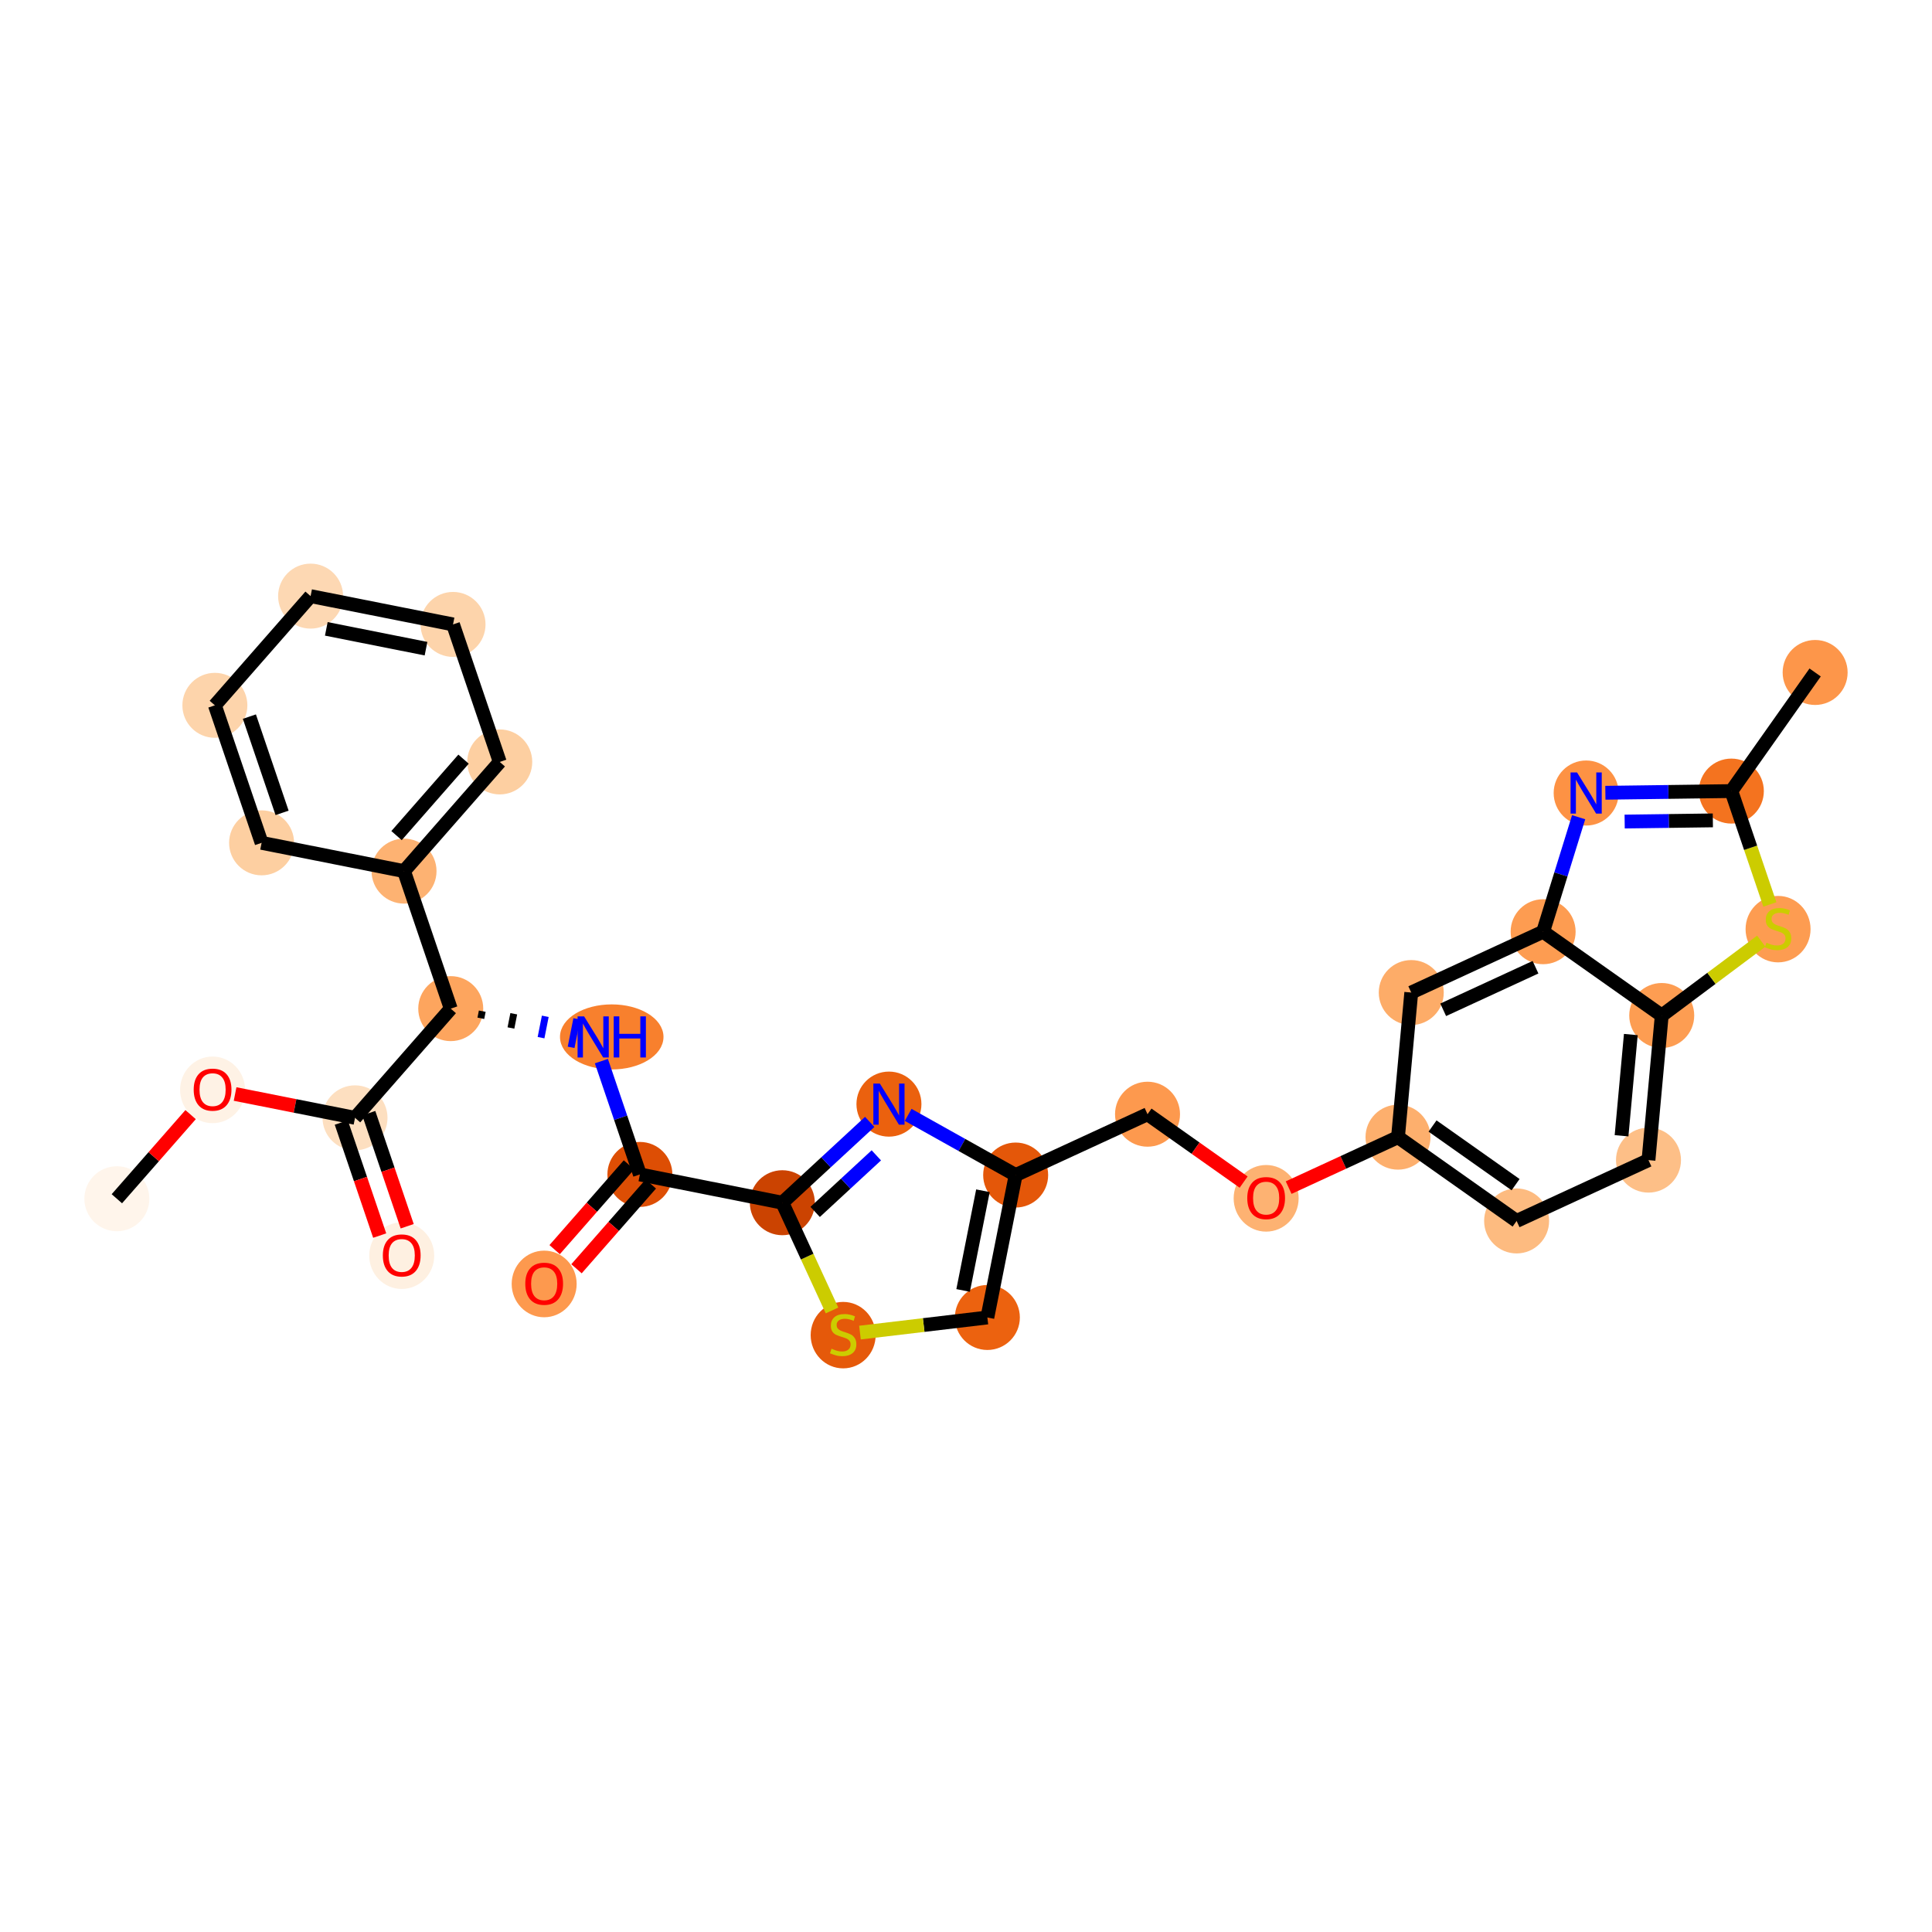 <?xml version='1.0' encoding='iso-8859-1'?>
<svg version='1.1' baseProfile='full'
              xmlns='http://www.w3.org/2000/svg'
                      xmlns:rdkit='http://www.rdkit.org/xml'
                      xmlns:xlink='http://www.w3.org/1999/xlink'
                  xml:space='preserve'
width='280px' height='280px' viewBox='0 0 280 280'>
<!-- END OF HEADER -->
<rect style='opacity:1.0;fill:#FFFFFF;stroke:none' width='280' height='280' x='0' y='0'> </rect>
<ellipse cx='16.936' cy='173.731' rx='4.209' ry='4.209'  style='fill:#FFF5EB;fill-rule:evenodd;stroke:#FFF5EB;stroke-width:1.0px;stroke-linecap:butt;stroke-linejoin:miter;stroke-opacity:1' />
<ellipse cx='30.809' cy='157.951' rx='4.209' ry='4.328'  style='fill:#FEF2E5;fill-rule:evenodd;stroke:#FEF2E5;stroke-width:1.0px;stroke-linecap:butt;stroke-linejoin:miter;stroke-opacity:1' />
<ellipse cx='51.452' cy='162.005' rx='4.209' ry='4.209'  style='fill:#FDDFC0;fill-rule:evenodd;stroke:#FDDFC0;stroke-width:1.0px;stroke-linecap:butt;stroke-linejoin:miter;stroke-opacity:1' />
<ellipse cx='58.222' cy='181.979' rx='4.209' ry='4.328'  style='fill:#FEF0E1;fill-rule:evenodd;stroke:#FEF0E1;stroke-width:1.0px;stroke-linecap:butt;stroke-linejoin:miter;stroke-opacity:1' />
<ellipse cx='65.325' cy='146.178' rx='4.209' ry='4.209'  style='fill:#FDA55E;fill-rule:evenodd;stroke:#FDA55E;stroke-width:1.0px;stroke-linecap:butt;stroke-linejoin:miter;stroke-opacity:1' />
<ellipse cx='88.658' cy='150.279' rx='7' ry='4.215'  style='fill:#F8802D;fill-rule:evenodd;stroke:#F8802D;stroke-width:1.0px;stroke-linecap:butt;stroke-linejoin:miter;stroke-opacity:1' />
<ellipse cx='92.738' cy='170.207' rx='4.209' ry='4.209'  style='fill:#DD4E04;fill-rule:evenodd;stroke:#DD4E04;stroke-width:1.0px;stroke-linecap:butt;stroke-linejoin:miter;stroke-opacity:1' />
<ellipse cx='78.865' cy='186.08' rx='4.209' ry='4.328'  style='fill:#FD994E;fill-rule:evenodd;stroke:#FD994E;stroke-width:1.0px;stroke-linecap:butt;stroke-linejoin:miter;stroke-opacity:1' />
<ellipse cx='113.381' cy='174.307' rx='4.209' ry='4.209'  style='fill:#CB4301;fill-rule:evenodd;stroke:#CB4301;stroke-width:1.0px;stroke-linecap:butt;stroke-linejoin:miter;stroke-opacity:1' />
<ellipse cx='128.832' cy='160.017' rx='4.209' ry='4.215'  style='fill:#EB610E;fill-rule:evenodd;stroke:#EB610E;stroke-width:1.0px;stroke-linecap:butt;stroke-linejoin:miter;stroke-opacity:1' />
<ellipse cx='147.197' cy='170.296' rx='4.209' ry='4.209'  style='fill:#E45709;fill-rule:evenodd;stroke:#E45709;stroke-width:1.0px;stroke-linecap:butt;stroke-linejoin:miter;stroke-opacity:1' />
<ellipse cx='166.308' cy='161.48' rx='4.209' ry='4.209'  style='fill:#FD994E;fill-rule:evenodd;stroke:#FD994E;stroke-width:1.0px;stroke-linecap:butt;stroke-linejoin:miter;stroke-opacity:1' />
<ellipse cx='183.499' cy='173.669' rx='4.209' ry='4.328'  style='fill:#FDB272;fill-rule:evenodd;stroke:#FDB272;stroke-width:1.0px;stroke-linecap:butt;stroke-linejoin:miter;stroke-opacity:1' />
<ellipse cx='202.609' cy='164.806' rx='4.209' ry='4.209'  style='fill:#FDAF6D;fill-rule:evenodd;stroke:#FDAF6D;stroke-width:1.0px;stroke-linecap:butt;stroke-linejoin:miter;stroke-opacity:1' />
<ellipse cx='219.8' cy='176.949' rx='4.209' ry='4.209'  style='fill:#FDBB80;fill-rule:evenodd;stroke:#FDBB80;stroke-width:1.0px;stroke-linecap:butt;stroke-linejoin:miter;stroke-opacity:1' />
<ellipse cx='238.911' cy='168.133' rx='4.209' ry='4.209'  style='fill:#FDBF87;fill-rule:evenodd;stroke:#FDBF87;stroke-width:1.0px;stroke-linecap:butt;stroke-linejoin:miter;stroke-opacity:1' />
<ellipse cx='240.831' cy='147.174' rx='4.209' ry='4.209'  style='fill:#FD9D52;fill-rule:evenodd;stroke:#FD9D52;stroke-width:1.0px;stroke-linecap:butt;stroke-linejoin:miter;stroke-opacity:1' />
<ellipse cx='257.691' cy='134.658' rx='4.209' ry='4.316'  style='fill:#FD9C51;fill-rule:evenodd;stroke:#FD9C51;stroke-width:1.0px;stroke-linecap:butt;stroke-linejoin:miter;stroke-opacity:1' />
<ellipse cx='250.921' cy='114.65' rx='4.209' ry='4.209'  style='fill:#F4731F;fill-rule:evenodd;stroke:#F4731F;stroke-width:1.0px;stroke-linecap:butt;stroke-linejoin:miter;stroke-opacity:1' />
<ellipse cx='263.063' cy='97.46' rx='4.209' ry='4.209'  style='fill:#FD964A;fill-rule:evenodd;stroke:#FD964A;stroke-width:1.0px;stroke-linecap:butt;stroke-linejoin:miter;stroke-opacity:1' />
<ellipse cx='229.877' cy='114.931' rx='4.209' ry='4.215'  style='fill:#FD9244;fill-rule:evenodd;stroke:#FD9244;stroke-width:1.0px;stroke-linecap:butt;stroke-linejoin:miter;stroke-opacity:1' />
<ellipse cx='223.641' cy='135.032' rx='4.209' ry='4.209'  style='fill:#FD9C51;fill-rule:evenodd;stroke:#FD9C51;stroke-width:1.0px;stroke-linecap:butt;stroke-linejoin:miter;stroke-opacity:1' />
<ellipse cx='204.53' cy='143.848' rx='4.209' ry='4.209'  style='fill:#FDAC68;fill-rule:evenodd;stroke:#FDAC68;stroke-width:1.0px;stroke-linecap:butt;stroke-linejoin:miter;stroke-opacity:1' />
<ellipse cx='143.097' cy='190.939' rx='4.209' ry='4.209'  style='fill:#EC620F;fill-rule:evenodd;stroke:#EC620F;stroke-width:1.0px;stroke-linecap:butt;stroke-linejoin:miter;stroke-opacity:1' />
<ellipse cx='122.197' cy='193.498' rx='4.209' ry='4.316'  style='fill:#E5590A;fill-rule:evenodd;stroke:#E5590A;stroke-width:1.0px;stroke-linecap:butt;stroke-linejoin:miter;stroke-opacity:1' />
<ellipse cx='58.555' cy='126.251' rx='4.209' ry='4.209'  style='fill:#FDB272;fill-rule:evenodd;stroke:#FDB272;stroke-width:1.0px;stroke-linecap:butt;stroke-linejoin:miter;stroke-opacity:1' />
<ellipse cx='72.428' cy='110.424' rx='4.209' ry='4.209'  style='fill:#FDCFA1;fill-rule:evenodd;stroke:#FDCFA1;stroke-width:1.0px;stroke-linecap:butt;stroke-linejoin:miter;stroke-opacity:1' />
<ellipse cx='65.657' cy='90.496' rx='4.209' ry='4.209'  style='fill:#FDD4AB;fill-rule:evenodd;stroke:#FDD4AB;stroke-width:1.0px;stroke-linecap:butt;stroke-linejoin:miter;stroke-opacity:1' />
<ellipse cx='45.014' cy='86.395' rx='4.209' ry='4.209'  style='fill:#FDD8B3;fill-rule:evenodd;stroke:#FDD8B3;stroke-width:1.0px;stroke-linecap:butt;stroke-linejoin:miter;stroke-opacity:1' />
<ellipse cx='31.142' cy='102.222' rx='4.209' ry='4.209'  style='fill:#FDD4AB;fill-rule:evenodd;stroke:#FDD4AB;stroke-width:1.0px;stroke-linecap:butt;stroke-linejoin:miter;stroke-opacity:1' />
<ellipse cx='37.912' cy='122.15' rx='4.209' ry='4.209'  style='fill:#FDCFA1;fill-rule:evenodd;stroke:#FDCFA1;stroke-width:1.0px;stroke-linecap:butt;stroke-linejoin:miter;stroke-opacity:1' />
<path class='bond-0 atom-0 atom-1' d='M 16.936,173.731 L 22.281,167.634' style='fill:none;fill-rule:evenodd;stroke:#000000;stroke-width:2.0px;stroke-linecap:butt;stroke-linejoin:miter;stroke-opacity:1' />
<path class='bond-0 atom-0 atom-1' d='M 22.281,167.634 L 27.625,161.537' style='fill:none;fill-rule:evenodd;stroke:#FF0000;stroke-width:2.0px;stroke-linecap:butt;stroke-linejoin:miter;stroke-opacity:1' />
<path class='bond-1 atom-1 atom-2' d='M 34.072,158.553 L 42.762,160.279' style='fill:none;fill-rule:evenodd;stroke:#FF0000;stroke-width:2.0px;stroke-linecap:butt;stroke-linejoin:miter;stroke-opacity:1' />
<path class='bond-1 atom-1 atom-2' d='M 42.762,160.279 L 51.452,162.005' style='fill:none;fill-rule:evenodd;stroke:#000000;stroke-width:2.0px;stroke-linecap:butt;stroke-linejoin:miter;stroke-opacity:1' />
<path class='bond-2 atom-2 atom-3' d='M 49.459,162.682 L 52.243,170.876' style='fill:none;fill-rule:evenodd;stroke:#000000;stroke-width:2.0px;stroke-linecap:butt;stroke-linejoin:miter;stroke-opacity:1' />
<path class='bond-2 atom-2 atom-3' d='M 52.243,170.876 L 55.027,179.07' style='fill:none;fill-rule:evenodd;stroke:#FF0000;stroke-width:2.0px;stroke-linecap:butt;stroke-linejoin:miter;stroke-opacity:1' />
<path class='bond-2 atom-2 atom-3' d='M 53.445,161.328 L 56.229,169.522' style='fill:none;fill-rule:evenodd;stroke:#000000;stroke-width:2.0px;stroke-linecap:butt;stroke-linejoin:miter;stroke-opacity:1' />
<path class='bond-2 atom-2 atom-3' d='M 56.229,169.522 L 59.013,177.716' style='fill:none;fill-rule:evenodd;stroke:#FF0000;stroke-width:2.0px;stroke-linecap:butt;stroke-linejoin:miter;stroke-opacity:1' />
<path class='bond-3 atom-2 atom-4' d='M 51.452,162.005 L 65.325,146.178' style='fill:none;fill-rule:evenodd;stroke:#000000;stroke-width:2.0px;stroke-linecap:butt;stroke-linejoin:miter;stroke-opacity:1' />
<path class='bond-4 atom-4 atom-5' d='M 69.687,147.581 L 69.892,146.549' style='fill:none;fill-rule:evenodd;stroke:#000000;stroke-width:1.0px;stroke-linecap:butt;stroke-linejoin:miter;stroke-opacity:1' />
<path class='bond-4 atom-4 atom-5' d='M 74.048,148.984 L 74.458,146.92' style='fill:none;fill-rule:evenodd;stroke:#000000;stroke-width:1.0px;stroke-linecap:butt;stroke-linejoin:miter;stroke-opacity:1' />
<path class='bond-4 atom-4 atom-5' d='M 78.41,150.387 L 79.025,147.29' style='fill:none;fill-rule:evenodd;stroke:#0000FF;stroke-width:1.0px;stroke-linecap:butt;stroke-linejoin:miter;stroke-opacity:1' />
<path class='bond-4 atom-4 atom-5' d='M 82.771,151.79 L 83.591,147.661' style='fill:none;fill-rule:evenodd;stroke:#0000FF;stroke-width:1.0px;stroke-linecap:butt;stroke-linejoin:miter;stroke-opacity:1' />
<path class='bond-24 atom-4 atom-25' d='M 65.325,146.178 L 58.555,126.251' style='fill:none;fill-rule:evenodd;stroke:#000000;stroke-width:2.0px;stroke-linecap:butt;stroke-linejoin:miter;stroke-opacity:1' />
<path class='bond-5 atom-5 atom-6' d='M 87.159,153.785 L 89.949,161.996' style='fill:none;fill-rule:evenodd;stroke:#0000FF;stroke-width:2.0px;stroke-linecap:butt;stroke-linejoin:miter;stroke-opacity:1' />
<path class='bond-5 atom-5 atom-6' d='M 89.949,161.996 L 92.738,170.207' style='fill:none;fill-rule:evenodd;stroke:#000000;stroke-width:2.0px;stroke-linecap:butt;stroke-linejoin:miter;stroke-opacity:1' />
<path class='bond-6 atom-6 atom-7' d='M 91.155,168.819 L 85.77,174.963' style='fill:none;fill-rule:evenodd;stroke:#000000;stroke-width:2.0px;stroke-linecap:butt;stroke-linejoin:miter;stroke-opacity:1' />
<path class='bond-6 atom-6 atom-7' d='M 85.77,174.963 L 80.385,181.106' style='fill:none;fill-rule:evenodd;stroke:#FF0000;stroke-width:2.0px;stroke-linecap:butt;stroke-linejoin:miter;stroke-opacity:1' />
<path class='bond-6 atom-6 atom-7' d='M 94.321,171.594 L 88.936,177.737' style='fill:none;fill-rule:evenodd;stroke:#000000;stroke-width:2.0px;stroke-linecap:butt;stroke-linejoin:miter;stroke-opacity:1' />
<path class='bond-6 atom-6 atom-7' d='M 88.936,177.737 L 83.551,183.881' style='fill:none;fill-rule:evenodd;stroke:#FF0000;stroke-width:2.0px;stroke-linecap:butt;stroke-linejoin:miter;stroke-opacity:1' />
<path class='bond-7 atom-6 atom-8' d='M 92.738,170.207 L 113.381,174.307' style='fill:none;fill-rule:evenodd;stroke:#000000;stroke-width:2.0px;stroke-linecap:butt;stroke-linejoin:miter;stroke-opacity:1' />
<path class='bond-8 atom-8 atom-9' d='M 113.381,174.307 L 119.713,168.451' style='fill:none;fill-rule:evenodd;stroke:#000000;stroke-width:2.0px;stroke-linecap:butt;stroke-linejoin:miter;stroke-opacity:1' />
<path class='bond-8 atom-8 atom-9' d='M 119.713,168.451 L 126.046,162.594' style='fill:none;fill-rule:evenodd;stroke:#0000FF;stroke-width:2.0px;stroke-linecap:butt;stroke-linejoin:miter;stroke-opacity:1' />
<path class='bond-8 atom-8 atom-9' d='M 118.139,175.641 L 122.571,171.541' style='fill:none;fill-rule:evenodd;stroke:#000000;stroke-width:2.0px;stroke-linecap:butt;stroke-linejoin:miter;stroke-opacity:1' />
<path class='bond-8 atom-8 atom-9' d='M 122.571,171.541 L 127.004,167.442' style='fill:none;fill-rule:evenodd;stroke:#0000FF;stroke-width:2.0px;stroke-linecap:butt;stroke-linejoin:miter;stroke-opacity:1' />
<path class='bond-30 atom-24 atom-8' d='M 120.583,189.92 L 116.982,182.114' style='fill:none;fill-rule:evenodd;stroke:#CCCC00;stroke-width:2.0px;stroke-linecap:butt;stroke-linejoin:miter;stroke-opacity:1' />
<path class='bond-30 atom-24 atom-8' d='M 116.982,182.114 L 113.381,174.307' style='fill:none;fill-rule:evenodd;stroke:#000000;stroke-width:2.0px;stroke-linecap:butt;stroke-linejoin:miter;stroke-opacity:1' />
<path class='bond-9 atom-9 atom-10' d='M 131.619,161.577 L 139.408,165.937' style='fill:none;fill-rule:evenodd;stroke:#0000FF;stroke-width:2.0px;stroke-linecap:butt;stroke-linejoin:miter;stroke-opacity:1' />
<path class='bond-9 atom-9 atom-10' d='M 139.408,165.937 L 147.197,170.296' style='fill:none;fill-rule:evenodd;stroke:#000000;stroke-width:2.0px;stroke-linecap:butt;stroke-linejoin:miter;stroke-opacity:1' />
<path class='bond-10 atom-10 atom-11' d='M 147.197,170.296 L 166.308,161.48' style='fill:none;fill-rule:evenodd;stroke:#000000;stroke-width:2.0px;stroke-linecap:butt;stroke-linejoin:miter;stroke-opacity:1' />
<path class='bond-22 atom-10 atom-23' d='M 147.197,170.296 L 143.097,190.939' style='fill:none;fill-rule:evenodd;stroke:#000000;stroke-width:2.0px;stroke-linecap:butt;stroke-linejoin:miter;stroke-opacity:1' />
<path class='bond-22 atom-10 atom-23' d='M 142.454,172.573 L 139.583,187.023' style='fill:none;fill-rule:evenodd;stroke:#000000;stroke-width:2.0px;stroke-linecap:butt;stroke-linejoin:miter;stroke-opacity:1' />
<path class='bond-11 atom-11 atom-12' d='M 166.308,161.48 L 173.272,166.399' style='fill:none;fill-rule:evenodd;stroke:#000000;stroke-width:2.0px;stroke-linecap:butt;stroke-linejoin:miter;stroke-opacity:1' />
<path class='bond-11 atom-11 atom-12' d='M 173.272,166.399 L 180.236,171.318' style='fill:none;fill-rule:evenodd;stroke:#FF0000;stroke-width:2.0px;stroke-linecap:butt;stroke-linejoin:miter;stroke-opacity:1' />
<path class='bond-12 atom-12 atom-13' d='M 186.761,172.118 L 194.685,168.462' style='fill:none;fill-rule:evenodd;stroke:#FF0000;stroke-width:2.0px;stroke-linecap:butt;stroke-linejoin:miter;stroke-opacity:1' />
<path class='bond-12 atom-12 atom-13' d='M 194.685,168.462 L 202.609,164.806' style='fill:none;fill-rule:evenodd;stroke:#000000;stroke-width:2.0px;stroke-linecap:butt;stroke-linejoin:miter;stroke-opacity:1' />
<path class='bond-13 atom-13 atom-14' d='M 202.609,164.806 L 219.8,176.949' style='fill:none;fill-rule:evenodd;stroke:#000000;stroke-width:2.0px;stroke-linecap:butt;stroke-linejoin:miter;stroke-opacity:1' />
<path class='bond-13 atom-13 atom-14' d='M 207.616,163.19 L 219.65,171.689' style='fill:none;fill-rule:evenodd;stroke:#000000;stroke-width:2.0px;stroke-linecap:butt;stroke-linejoin:miter;stroke-opacity:1' />
<path class='bond-32 atom-22 atom-13' d='M 204.53,143.848 L 202.609,164.806' style='fill:none;fill-rule:evenodd;stroke:#000000;stroke-width:2.0px;stroke-linecap:butt;stroke-linejoin:miter;stroke-opacity:1' />
<path class='bond-14 atom-14 atom-15' d='M 219.8,176.949 L 238.911,168.133' style='fill:none;fill-rule:evenodd;stroke:#000000;stroke-width:2.0px;stroke-linecap:butt;stroke-linejoin:miter;stroke-opacity:1' />
<path class='bond-15 atom-15 atom-16' d='M 238.911,168.133 L 240.831,147.174' style='fill:none;fill-rule:evenodd;stroke:#000000;stroke-width:2.0px;stroke-linecap:butt;stroke-linejoin:miter;stroke-opacity:1' />
<path class='bond-15 atom-15 atom-16' d='M 235.007,164.605 L 236.351,149.934' style='fill:none;fill-rule:evenodd;stroke:#000000;stroke-width:2.0px;stroke-linecap:butt;stroke-linejoin:miter;stroke-opacity:1' />
<path class='bond-16 atom-16 atom-17' d='M 240.831,147.174 L 248.043,141.786' style='fill:none;fill-rule:evenodd;stroke:#000000;stroke-width:2.0px;stroke-linecap:butt;stroke-linejoin:miter;stroke-opacity:1' />
<path class='bond-16 atom-16 atom-17' d='M 248.043,141.786 L 255.254,136.398' style='fill:none;fill-rule:evenodd;stroke:#CCCC00;stroke-width:2.0px;stroke-linecap:butt;stroke-linejoin:miter;stroke-opacity:1' />
<path class='bond-33 atom-21 atom-16' d='M 223.641,135.032 L 240.831,147.174' style='fill:none;fill-rule:evenodd;stroke:#000000;stroke-width:2.0px;stroke-linecap:butt;stroke-linejoin:miter;stroke-opacity:1' />
<path class='bond-17 atom-17 atom-18' d='M 256.503,131.08 L 253.712,122.865' style='fill:none;fill-rule:evenodd;stroke:#CCCC00;stroke-width:2.0px;stroke-linecap:butt;stroke-linejoin:miter;stroke-opacity:1' />
<path class='bond-17 atom-17 atom-18' d='M 253.712,122.865 L 250.921,114.65' style='fill:none;fill-rule:evenodd;stroke:#000000;stroke-width:2.0px;stroke-linecap:butt;stroke-linejoin:miter;stroke-opacity:1' />
<path class='bond-18 atom-18 atom-19' d='M 250.921,114.65 L 263.063,97.46' style='fill:none;fill-rule:evenodd;stroke:#000000;stroke-width:2.0px;stroke-linecap:butt;stroke-linejoin:miter;stroke-opacity:1' />
<path class='bond-19 atom-18 atom-20' d='M 250.921,114.65 L 241.792,114.772' style='fill:none;fill-rule:evenodd;stroke:#000000;stroke-width:2.0px;stroke-linecap:butt;stroke-linejoin:miter;stroke-opacity:1' />
<path class='bond-19 atom-18 atom-20' d='M 241.792,114.772 L 232.663,114.894' style='fill:none;fill-rule:evenodd;stroke:#0000FF;stroke-width:2.0px;stroke-linecap:butt;stroke-linejoin:miter;stroke-opacity:1' />
<path class='bond-19 atom-18 atom-20' d='M 248.239,118.895 L 241.848,118.981' style='fill:none;fill-rule:evenodd;stroke:#000000;stroke-width:2.0px;stroke-linecap:butt;stroke-linejoin:miter;stroke-opacity:1' />
<path class='bond-19 atom-18 atom-20' d='M 241.848,118.981 L 235.458,119.066' style='fill:none;fill-rule:evenodd;stroke:#0000FF;stroke-width:2.0px;stroke-linecap:butt;stroke-linejoin:miter;stroke-opacity:1' />
<path class='bond-20 atom-20 atom-21' d='M 228.789,118.437 L 226.215,126.735' style='fill:none;fill-rule:evenodd;stroke:#0000FF;stroke-width:2.0px;stroke-linecap:butt;stroke-linejoin:miter;stroke-opacity:1' />
<path class='bond-20 atom-20 atom-21' d='M 226.215,126.735 L 223.641,135.032' style='fill:none;fill-rule:evenodd;stroke:#000000;stroke-width:2.0px;stroke-linecap:butt;stroke-linejoin:miter;stroke-opacity:1' />
<path class='bond-21 atom-21 atom-22' d='M 223.641,135.032 L 204.53,143.848' style='fill:none;fill-rule:evenodd;stroke:#000000;stroke-width:2.0px;stroke-linecap:butt;stroke-linejoin:miter;stroke-opacity:1' />
<path class='bond-21 atom-21 atom-22' d='M 222.537,140.177 L 209.16,146.348' style='fill:none;fill-rule:evenodd;stroke:#000000;stroke-width:2.0px;stroke-linecap:butt;stroke-linejoin:miter;stroke-opacity:1' />
<path class='bond-23 atom-23 atom-24' d='M 143.097,190.939 L 133.865,192.034' style='fill:none;fill-rule:evenodd;stroke:#000000;stroke-width:2.0px;stroke-linecap:butt;stroke-linejoin:miter;stroke-opacity:1' />
<path class='bond-23 atom-23 atom-24' d='M 133.865,192.034 L 124.634,193.129' style='fill:none;fill-rule:evenodd;stroke:#CCCC00;stroke-width:2.0px;stroke-linecap:butt;stroke-linejoin:miter;stroke-opacity:1' />
<path class='bond-25 atom-25 atom-26' d='M 58.555,126.251 L 72.428,110.424' style='fill:none;fill-rule:evenodd;stroke:#000000;stroke-width:2.0px;stroke-linecap:butt;stroke-linejoin:miter;stroke-opacity:1' />
<path class='bond-25 atom-25 atom-26' d='M 57.47,121.102 L 67.181,110.023' style='fill:none;fill-rule:evenodd;stroke:#000000;stroke-width:2.0px;stroke-linecap:butt;stroke-linejoin:miter;stroke-opacity:1' />
<path class='bond-31 atom-30 atom-25' d='M 37.912,122.15 L 58.555,126.251' style='fill:none;fill-rule:evenodd;stroke:#000000;stroke-width:2.0px;stroke-linecap:butt;stroke-linejoin:miter;stroke-opacity:1' />
<path class='bond-26 atom-26 atom-27' d='M 72.428,110.424 L 65.657,90.496' style='fill:none;fill-rule:evenodd;stroke:#000000;stroke-width:2.0px;stroke-linecap:butt;stroke-linejoin:miter;stroke-opacity:1' />
<path class='bond-27 atom-27 atom-28' d='M 65.657,90.496 L 45.014,86.395' style='fill:none;fill-rule:evenodd;stroke:#000000;stroke-width:2.0px;stroke-linecap:butt;stroke-linejoin:miter;stroke-opacity:1' />
<path class='bond-27 atom-27 atom-28' d='M 61.741,94.01 L 47.291,91.139' style='fill:none;fill-rule:evenodd;stroke:#000000;stroke-width:2.0px;stroke-linecap:butt;stroke-linejoin:miter;stroke-opacity:1' />
<path class='bond-28 atom-28 atom-29' d='M 45.014,86.395 L 31.142,102.222' style='fill:none;fill-rule:evenodd;stroke:#000000;stroke-width:2.0px;stroke-linecap:butt;stroke-linejoin:miter;stroke-opacity:1' />
<path class='bond-29 atom-29 atom-30' d='M 31.142,102.222 L 37.912,122.15' style='fill:none;fill-rule:evenodd;stroke:#000000;stroke-width:2.0px;stroke-linecap:butt;stroke-linejoin:miter;stroke-opacity:1' />
<path class='bond-29 atom-29 atom-30' d='M 36.143,103.857 L 40.882,117.807' style='fill:none;fill-rule:evenodd;stroke:#000000;stroke-width:2.0px;stroke-linecap:butt;stroke-linejoin:miter;stroke-opacity:1' />
<path  class='atom-1' d='M 28.073 157.921
Q 28.073 156.49, 28.78 155.69
Q 29.488 154.891, 30.809 154.891
Q 32.131 154.891, 32.838 155.69
Q 33.545 156.49, 33.545 157.921
Q 33.545 159.369, 32.83 160.194
Q 32.114 161.011, 30.809 161.011
Q 29.496 161.011, 28.78 160.194
Q 28.073 159.378, 28.073 157.921
M 30.809 160.337
Q 31.718 160.337, 32.207 159.731
Q 32.703 159.117, 32.703 157.921
Q 32.703 156.751, 32.207 156.162
Q 31.718 155.564, 30.809 155.564
Q 29.9 155.564, 29.403 156.153
Q 28.915 156.743, 28.915 157.921
Q 28.915 159.125, 29.403 159.731
Q 29.9 160.337, 30.809 160.337
' fill='#FF0000'/>
<path  class='atom-3' d='M 55.486 181.95
Q 55.486 180.519, 56.194 179.719
Q 56.901 178.919, 58.222 178.919
Q 59.544 178.919, 60.251 179.719
Q 60.958 180.519, 60.958 181.95
Q 60.958 183.398, 60.243 184.223
Q 59.527 185.039, 58.222 185.039
Q 56.909 185.039, 56.194 184.223
Q 55.486 183.406, 55.486 181.95
M 58.222 184.366
Q 59.132 184.366, 59.62 183.76
Q 60.117 183.145, 60.117 181.95
Q 60.117 180.78, 59.62 180.19
Q 59.132 179.593, 58.222 179.593
Q 57.313 179.593, 56.816 180.182
Q 56.328 180.771, 56.328 181.95
Q 56.328 183.154, 56.816 183.76
Q 57.313 184.366, 58.222 184.366
' fill='#FF0000'/>
<path  class='atom-5' d='M 84.65 147.299
L 86.603 150.456
Q 86.797 150.767, 87.109 151.331
Q 87.42 151.895, 87.437 151.929
L 87.437 147.299
L 88.228 147.299
L 88.228 153.259
L 87.412 153.259
L 85.316 149.808
Q 85.071 149.403, 84.81 148.94
Q 84.558 148.477, 84.482 148.334
L 84.482 153.259
L 83.707 153.259
L 83.707 147.299
L 84.65 147.299
' fill='#0000FF'/>
<path  class='atom-5' d='M 88.944 147.299
L 89.752 147.299
L 89.752 149.833
L 92.799 149.833
L 92.799 147.299
L 93.608 147.299
L 93.608 153.259
L 92.799 153.259
L 92.799 150.506
L 89.752 150.506
L 89.752 153.259
L 88.944 153.259
L 88.944 147.299
' fill='#0000FF'/>
<path  class='atom-7' d='M 76.129 186.05
Q 76.129 184.619, 76.836 183.819
Q 77.544 183.02, 78.865 183.02
Q 80.187 183.02, 80.894 183.819
Q 81.601 184.619, 81.601 186.05
Q 81.601 187.498, 80.886 188.323
Q 80.17 189.14, 78.865 189.14
Q 77.552 189.14, 76.836 188.323
Q 76.129 187.507, 76.129 186.05
M 78.865 188.467
Q 79.775 188.467, 80.263 187.86
Q 80.759 187.246, 80.759 186.05
Q 80.759 184.88, 80.263 184.291
Q 79.775 183.693, 78.865 183.693
Q 77.956 183.693, 77.459 184.283
Q 76.971 184.872, 76.971 186.05
Q 76.971 187.254, 77.459 187.86
Q 77.956 188.467, 78.865 188.467
' fill='#FF0000'/>
<path  class='atom-9' d='M 127.515 157.037
L 129.468 160.194
Q 129.661 160.505, 129.973 161.07
Q 130.284 161.634, 130.301 161.667
L 130.301 157.037
L 131.092 157.037
L 131.092 162.997
L 130.276 162.997
L 128.18 159.546
Q 127.936 159.142, 127.675 158.679
Q 127.422 158.216, 127.346 158.073
L 127.346 162.997
L 126.572 162.997
L 126.572 157.037
L 127.515 157.037
' fill='#0000FF'/>
<path  class='atom-12' d='M 180.763 173.639
Q 180.763 172.208, 181.47 171.408
Q 182.177 170.609, 183.499 170.609
Q 184.82 170.609, 185.527 171.408
Q 186.235 172.208, 186.235 173.639
Q 186.235 175.087, 185.519 175.912
Q 184.803 176.729, 183.499 176.729
Q 182.185 176.729, 181.47 175.912
Q 180.763 175.096, 180.763 173.639
M 183.499 176.056
Q 184.408 176.056, 184.896 175.449
Q 185.393 174.835, 185.393 173.639
Q 185.393 172.469, 184.896 171.88
Q 184.408 171.282, 183.499 171.282
Q 182.589 171.282, 182.093 171.872
Q 181.604 172.461, 181.604 173.639
Q 181.604 174.843, 182.093 175.449
Q 182.589 176.056, 183.499 176.056
' fill='#FF0000'/>
<path  class='atom-17' d='M 256.008 136.623
Q 256.075 136.649, 256.353 136.766
Q 256.63 136.884, 256.934 136.96
Q 257.245 137.027, 257.548 137.027
Q 258.112 137.027, 258.44 136.758
Q 258.769 136.48, 258.769 136
Q 258.769 135.672, 258.6 135.47
Q 258.44 135.268, 258.188 135.158
Q 257.935 135.049, 257.514 134.923
Q 256.984 134.763, 256.664 134.611
Q 256.353 134.46, 256.125 134.14
Q 255.906 133.82, 255.906 133.281
Q 255.906 132.532, 256.412 132.069
Q 256.925 131.606, 257.935 131.606
Q 258.626 131.606, 259.409 131.934
L 259.215 132.582
Q 258.499 132.288, 257.961 132.288
Q 257.38 132.288, 257.06 132.532
Q 256.74 132.768, 256.748 133.18
Q 256.748 133.5, 256.908 133.694
Q 257.077 133.887, 257.312 133.997
Q 257.557 134.106, 257.961 134.232
Q 258.499 134.401, 258.819 134.569
Q 259.139 134.738, 259.366 135.083
Q 259.602 135.419, 259.602 136
Q 259.602 136.825, 259.047 137.272
Q 258.499 137.709, 257.582 137.709
Q 257.051 137.709, 256.647 137.591
Q 256.252 137.482, 255.78 137.288
L 256.008 136.623
' fill='#CCCC00'/>
<path  class='atom-20' d='M 228.559 111.951
L 230.512 115.108
Q 230.706 115.419, 231.017 115.983
Q 231.329 116.547, 231.346 116.581
L 231.346 111.951
L 232.137 111.951
L 232.137 117.911
L 231.32 117.911
L 229.224 114.459
Q 228.98 114.055, 228.719 113.592
Q 228.467 113.129, 228.391 112.986
L 228.391 117.911
L 227.616 117.911
L 227.616 111.951
L 228.559 111.951
' fill='#0000FF'/>
<path  class='atom-24' d='M 120.513 195.464
Q 120.581 195.489, 120.858 195.607
Q 121.136 195.725, 121.439 195.801
Q 121.751 195.868, 122.054 195.868
Q 122.618 195.868, 122.946 195.599
Q 123.275 195.321, 123.275 194.841
Q 123.275 194.513, 123.106 194.31
Q 122.946 194.108, 122.694 193.999
Q 122.441 193.89, 122.02 193.763
Q 121.49 193.603, 121.17 193.452
Q 120.858 193.3, 120.631 192.98
Q 120.412 192.66, 120.412 192.122
Q 120.412 191.372, 120.917 190.909
Q 121.431 190.446, 122.441 190.446
Q 123.131 190.446, 123.914 190.775
L 123.721 191.423
Q 123.005 191.128, 122.466 191.128
Q 121.886 191.128, 121.566 191.372
Q 121.246 191.608, 121.254 192.021
Q 121.254 192.341, 121.414 192.534
Q 121.582 192.728, 121.818 192.837
Q 122.062 192.947, 122.466 193.073
Q 123.005 193.241, 123.325 193.41
Q 123.645 193.578, 123.872 193.923
Q 124.108 194.26, 124.108 194.841
Q 124.108 195.666, 123.552 196.112
Q 123.005 196.55, 122.088 196.55
Q 121.557 196.55, 121.153 196.432
Q 120.757 196.323, 120.286 196.129
L 120.513 195.464
' fill='#CCCC00'/>
</svg>

